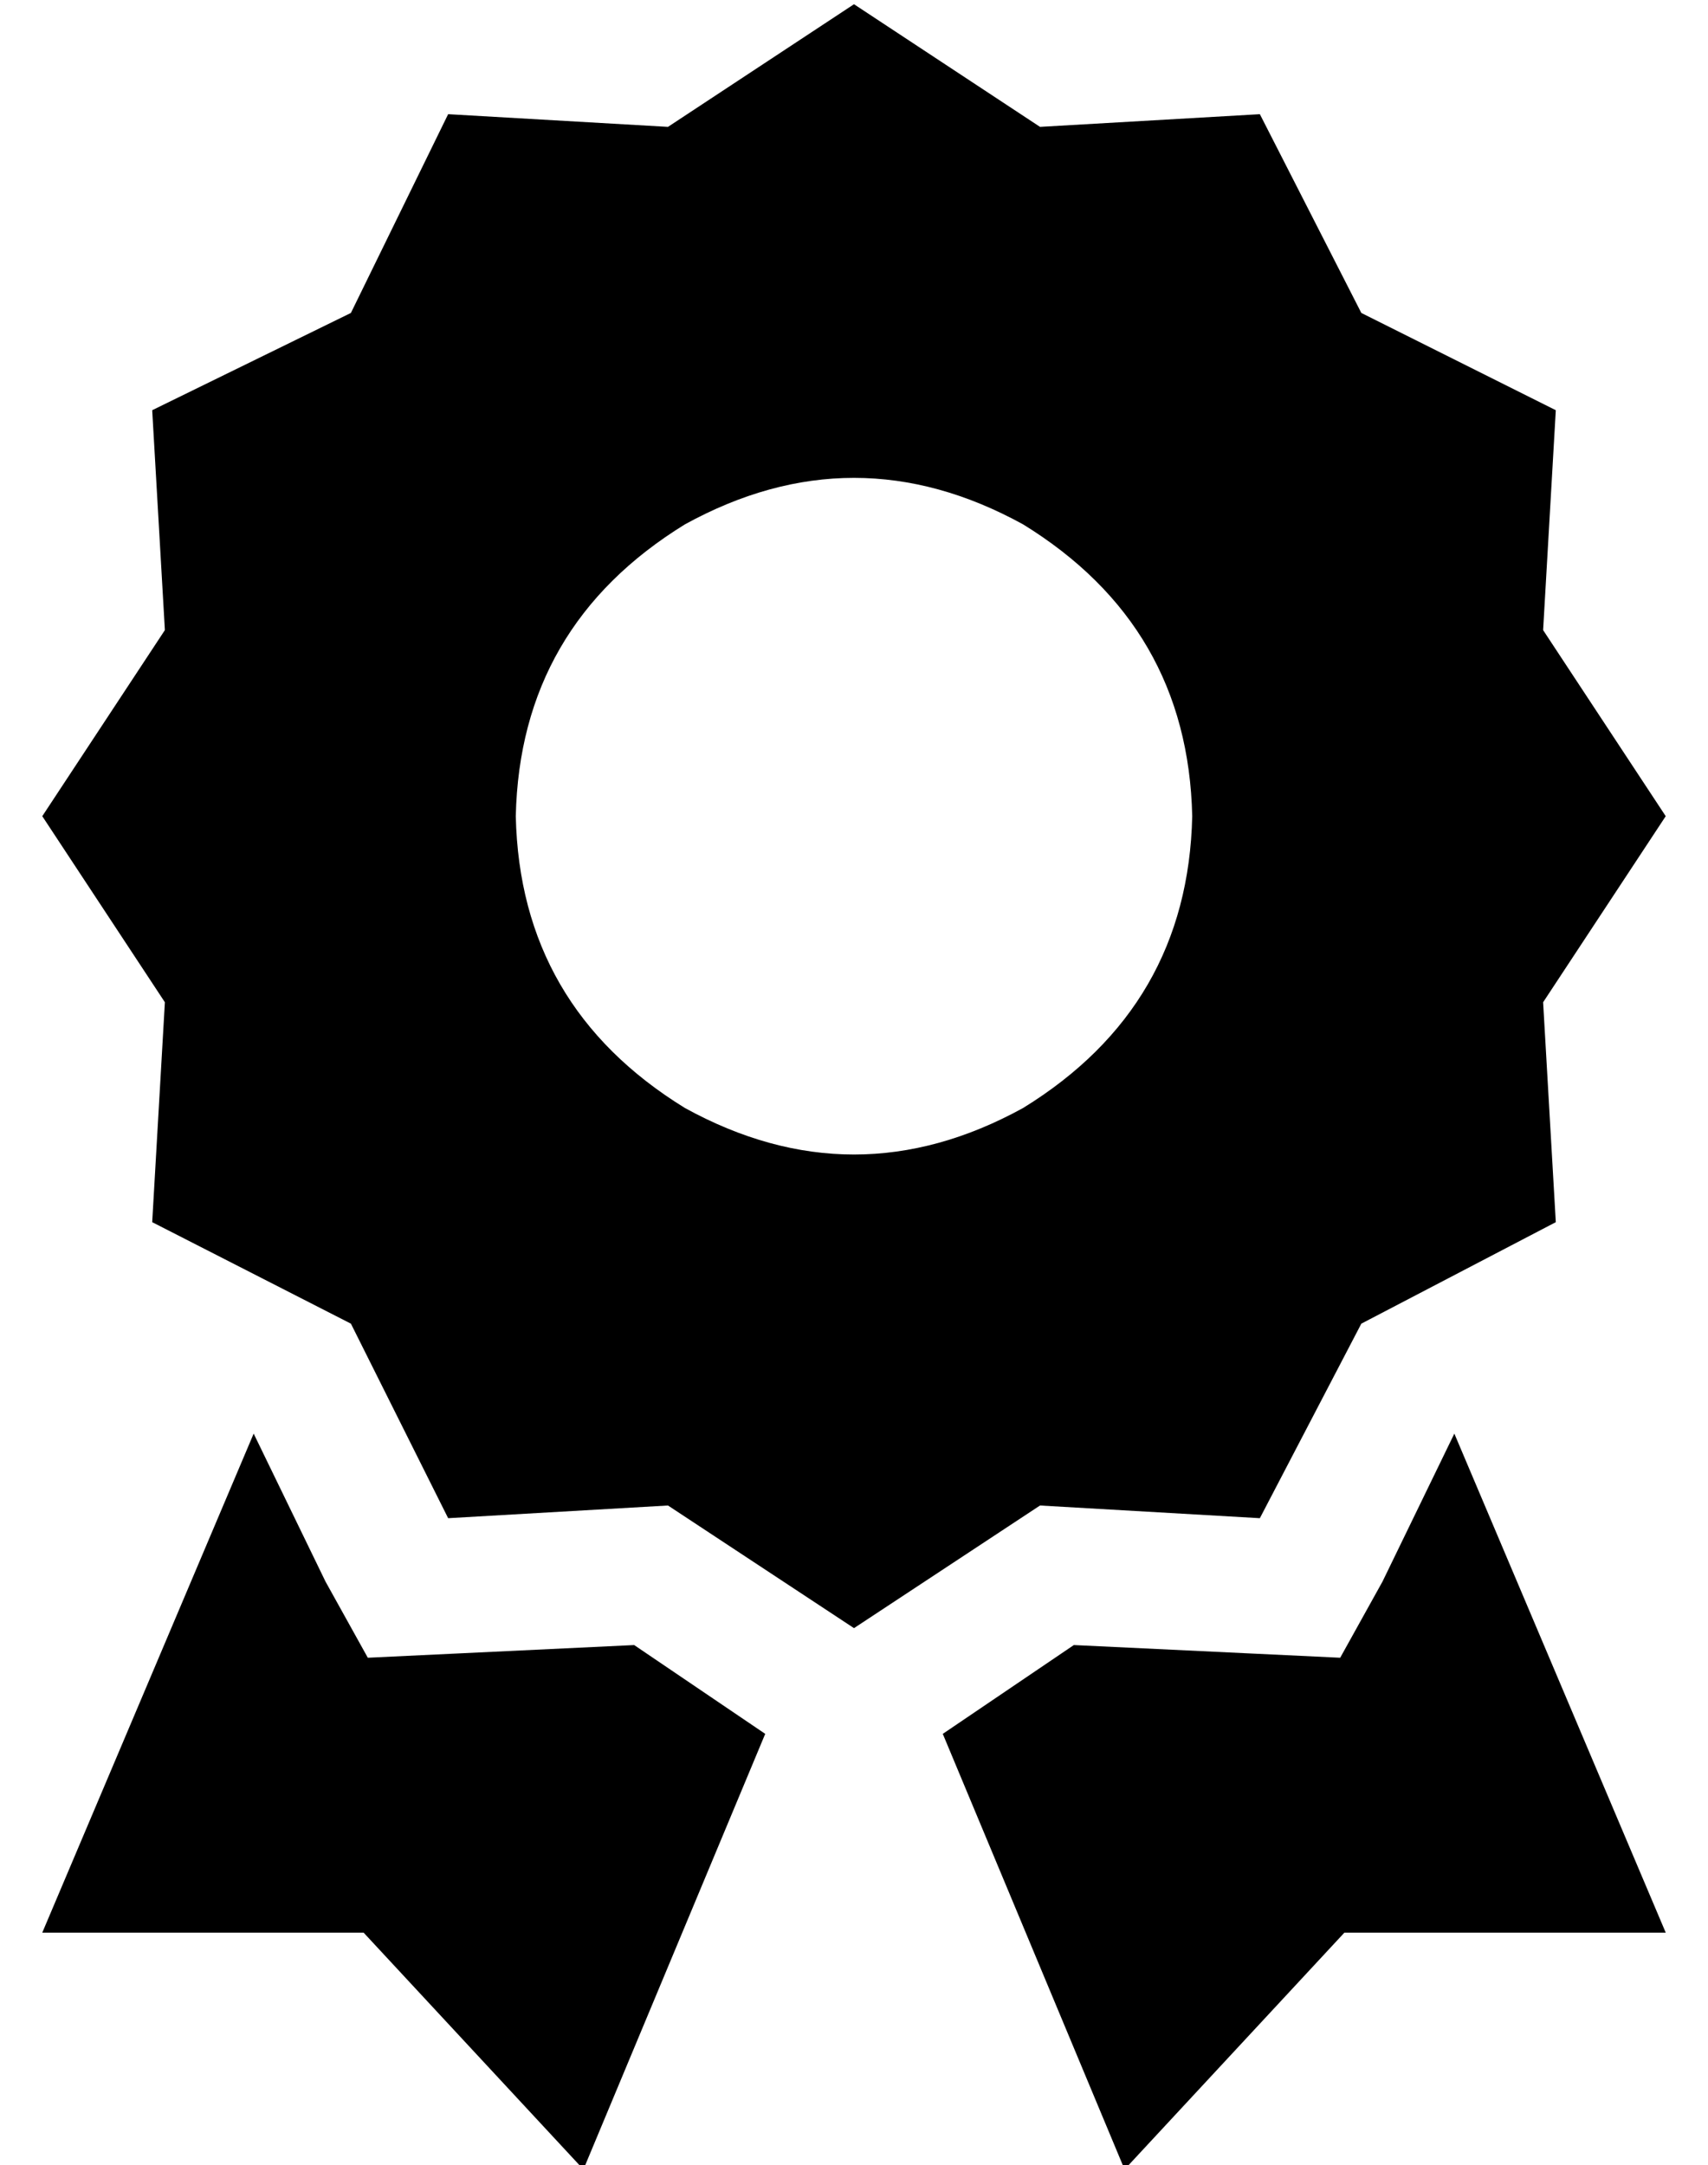 <?xml version="1.0" standalone="no"?>
<!DOCTYPE svg PUBLIC "-//W3C//DTD SVG 1.1//EN" "http://www.w3.org/Graphics/SVG/1.1/DTD/svg11.dtd" >
<svg xmlns="http://www.w3.org/2000/svg" xmlns:xlink="http://www.w3.org/1999/xlink" version="1.1" viewBox="-10 -40 404 512">
   <path fill="currentColor"
d="M192 -39l44 29l-44 -29l44 29l52 -3v0l24 47v0l46 23v0l-3 52v0l29 44v0l-29 44v0l3 52v0l-46 24v0l-24 46v0l-52 -3v0l-44 29v0l-44 -29v0l-52 3v0l-23 -46v0l-47 -24v0l3 -52v0l-29 -44v0l29 -44v0l-3 -52v0l47 -23v0l23 -47v0l52 3v0l44 -29v0zM272 153
q-1 -45 -40 -69q-40 -22 -80 0q-39 24 -40 69q1 45 40 69q40 22 80 0q39 -24 40 -69v0zM0 417l50 -118l-50 118l50 -118l17 35v0l10 18v0l21 -1v0l42 -2v0l31 21v0l-43 103v0l-52 -56v0h-76v0zM256 473l-43 -103l43 103l-43 -103l31 -21v0l42 2v0l21 1v0l10 -18v0l17 -35v0
l50 118v0h-76v0l-52 56v0z" />
</svg>
